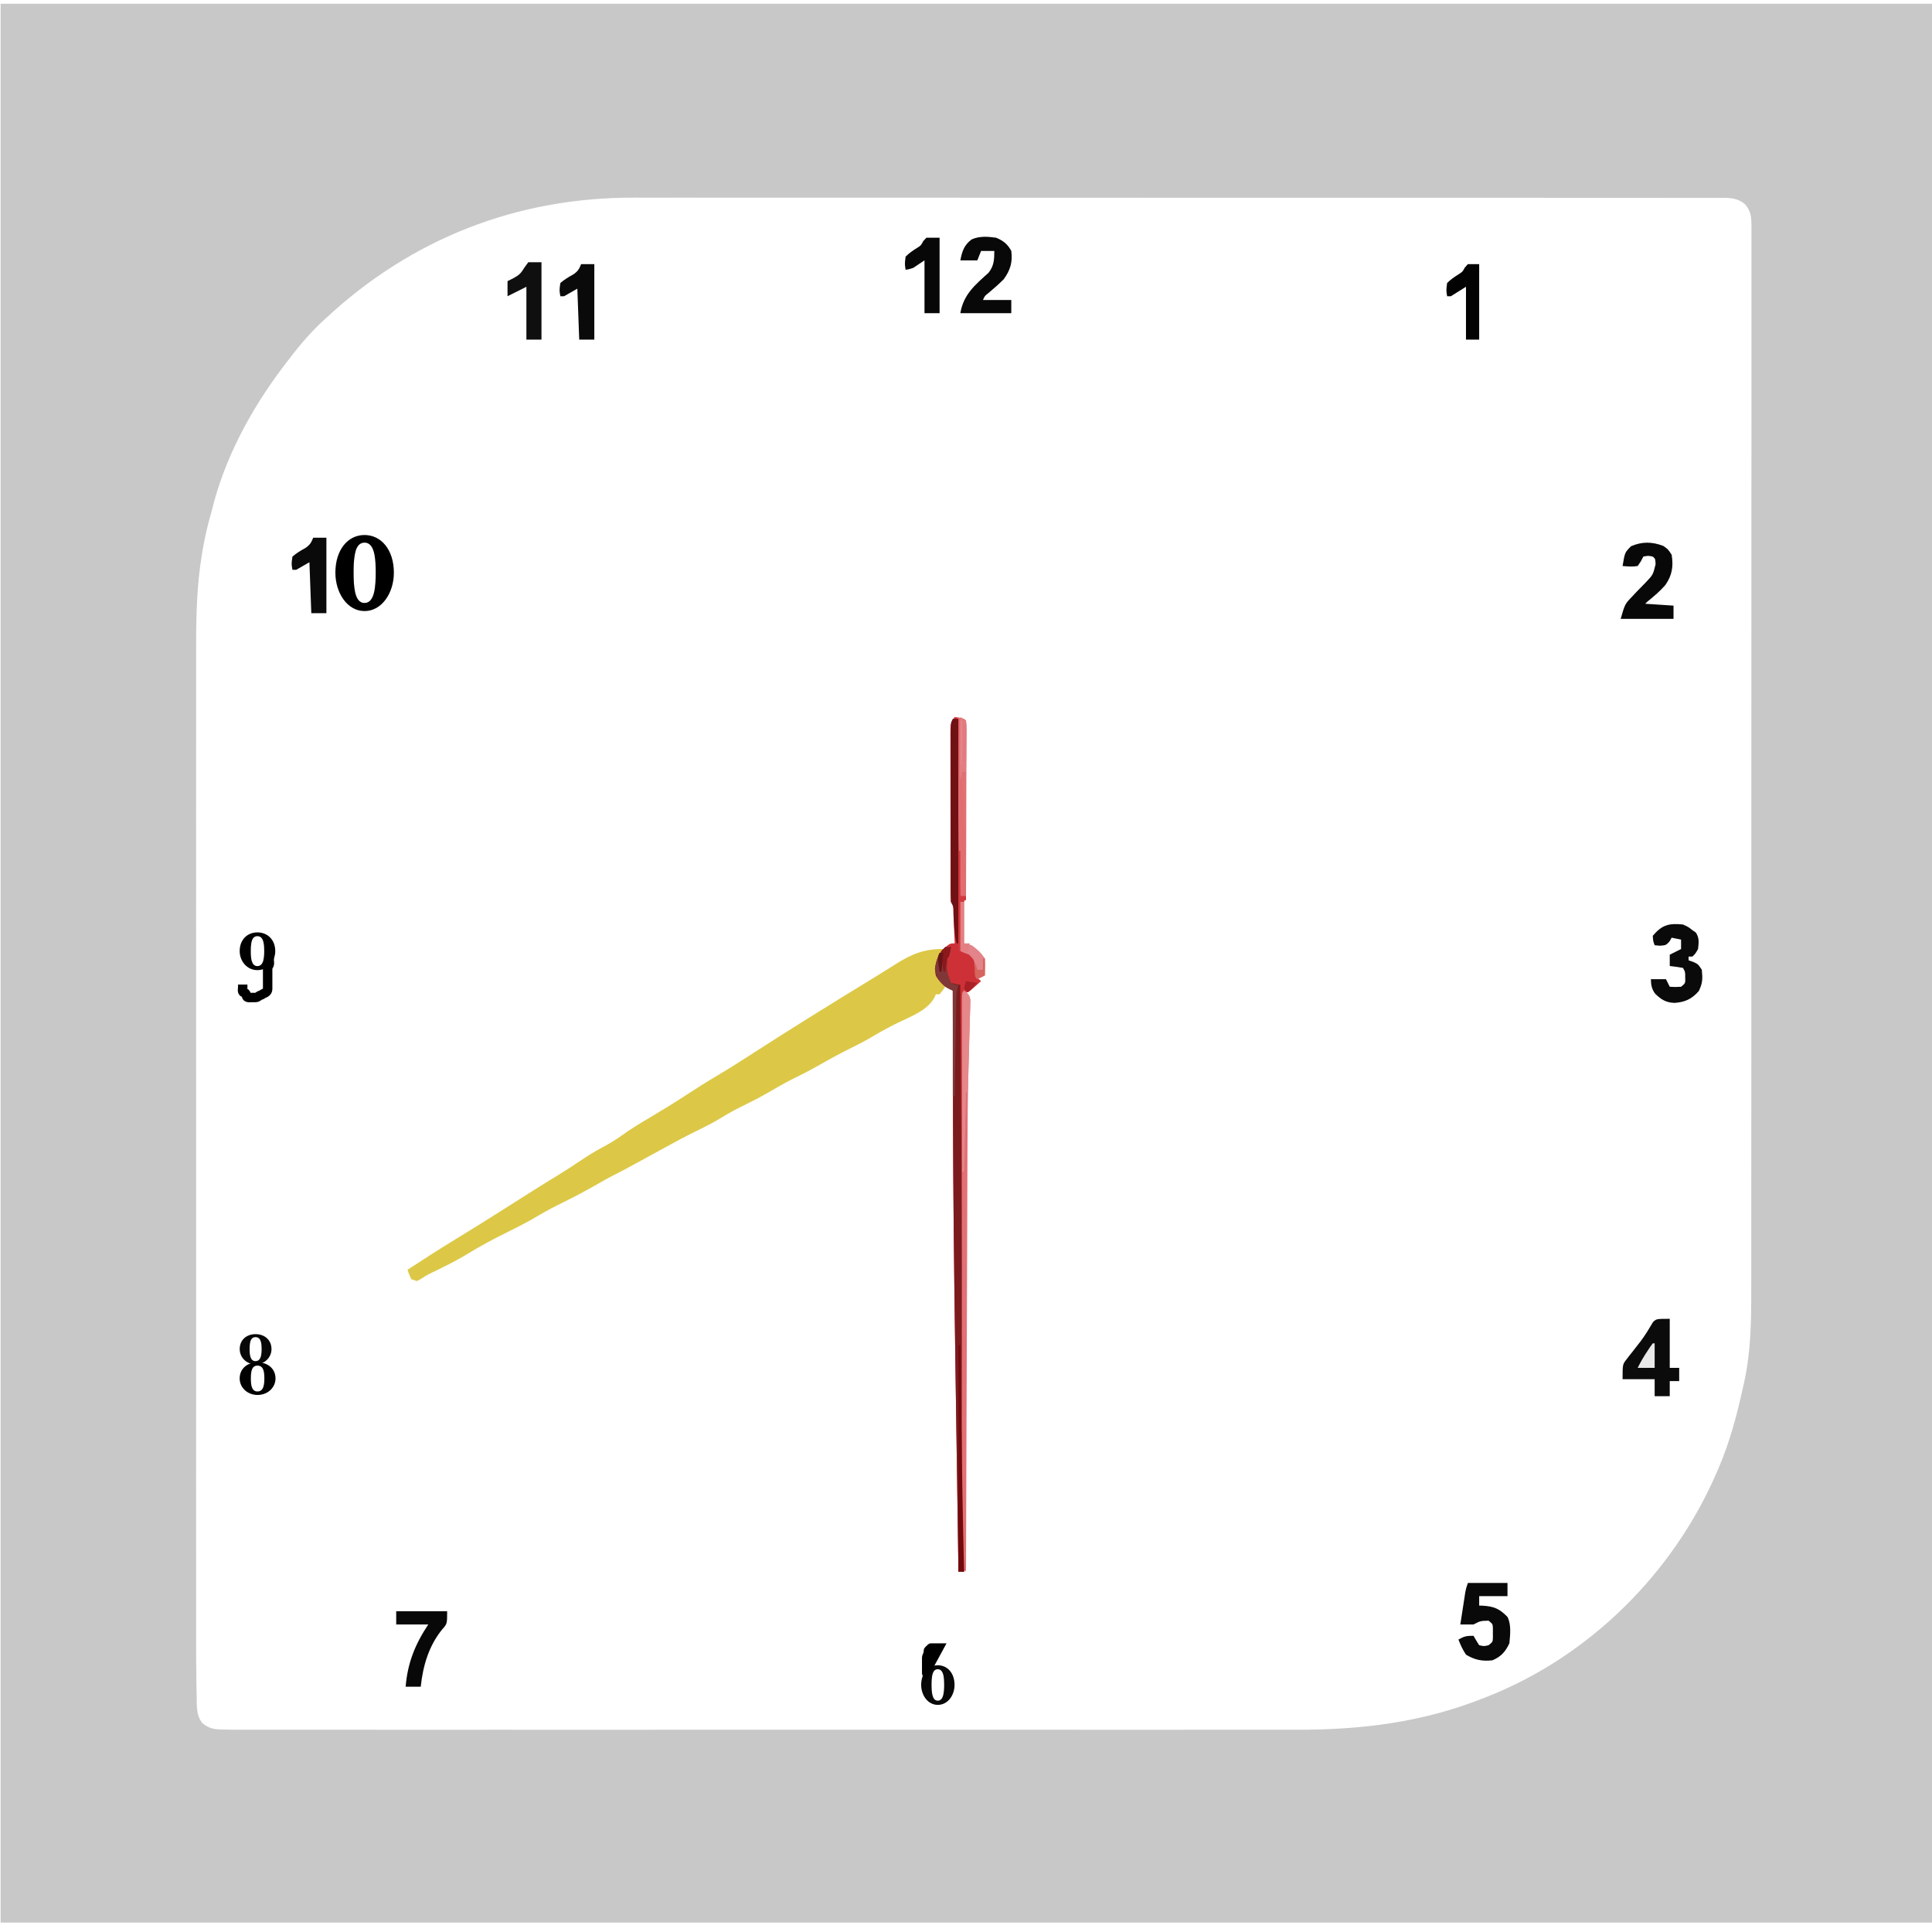 <?xml version="1.0"?>
<svg width="1024" height="1024" xmlns="http://www.w3.org/2000/svg" xmlns:svg="http://www.w3.org/2000/svg" version="1.1">
 <g class="layer" display="inline">
  <title>Layer 1</title>
  <path d="m0.33,2c340.34,0 680.68,0 1031.33,0c0,335.61 0,671.22 0,1017c-340.34,0 -680.68,0 -1031.33,0c0,-335.61 0,-671.22 0,-1017zm172.22,166.85c-1.3,1.19 -1.3,1.19 -2.62,2.41c-6.93,6.59 -12.78,13.83 -18.53,21.42c-0.43,0.58 -0.88,1.15 -1.32,1.74c-17.26,22.84 -31.28,48.9 -37.96,76.72c-0.5,1.83 -0.5,1.83 -1.03,3.68c-2.1,7.68 -3.6,15.31 -4.7,23.19c-0.12,0.85 -0.24,1.71 -0.36,2.59c-2.01,15.41 -2.1,30.76 -2.09,46.27c0,2.33 0,4.66 0,6.99c-0.01,5.7 0,11.4 0,17.11c0,6.83 0,13.68 0,20.52c-0.01,13.4 -0.01,26.8 -0.01,40.19c0.01,11.73 0.01,23.47 0.01,35.2c0,0.77 0,1.56 0,2.36c0,3.16 0,6.33 -0.01,9.48c0,29.67 0,59.33 0.01,89c0,26.32 0,52.64 0,78.96c-0.01,29.6 -0.01,59.2 0,88.8c0,3.17 0,6.33 0,9.48c0,0.77 0,1.56 0,2.35c0,11.72 0,23.44 -0.01,35.15c0,13.34 0,26.67 0.01,40c0,6.79 0,13.6 0,20.39c-0.01,6.24 0,12.47 0,18.7c0,2.24 0,4.49 0,6.73c-0.01,6.86 0.04,13.72 0.13,20.58c0.01,0.97 0.02,1.95 0.02,2.95c0.03,2.87 0.1,5.73 0.18,8.6c0,0.85 0.01,1.7 0.01,2.58c0.14,3.95 0.5,6.94 2.86,10.22c3.66,3.03 6.44,3.42 11.03,3.46c0.77,0.02 1.53,0.05 2.32,0.07c2.62,0.06 5.23,0.06 7.85,0.06c1,0 2,0 3.03,0c3.35,0 6.71,0 10.06,0c2.44,0 4.86,0 7.29,0c5.29,0.01 10.57,0.01 15.85,0c7.86,0 15.71,0 23.57,0c14.03,0.01 28.07,0.01 42.1,0.01c12.29,-0.01 24.58,-0.01 36.87,-0.01c0.82,0 1.62,0 2.47,0c3.3,0 6.62,0 9.93,0.01c31.05,0 62.1,0 93.15,-0.01c27.57,0 55.13,0 82.7,0c30.98,0.01 61.96,0.01 92.94,0c3.31,0 6.62,0 9.92,0c1.22,0 1.22,0 2.47,0c12.27,0 24.54,0 36.81,0.01c13.97,0 27.94,0 41.9,-0.01c7.81,0 15.62,0 23.43,0c5.84,0.01 11.68,0 17.52,0c2.36,0 4.71,0 7.07,0c34.69,0.03 67.14,-4.01 99.51,-17.01c0.68,-0.27 1.38,-0.55 2.08,-0.82c54.04,-21.53 98.05,-65.67 120.79,-118.36c0.52,-1.21 0.52,-1.21 1.07,-2.45c6,-14.03 9.81,-28.35 13.03,-43.23c0.18,-0.77 0.35,-1.55 0.54,-2.34c3.59,-16.28 3.78,-32.48 3.75,-49.05c0,-2.46 0.01,-4.93 0.01,-7.4c0.01,-5.33 0.01,-10.67 0.01,-16c-0.01,-7.93 0,-15.86 0.01,-23.79c0.01,-14.99 0.01,-29.97 0.01,-44.96c0,-11.57 0,-23.14 0.01,-34.71c0,-1.66 0,-3.33 0,-4.99c0,-2.51 0,-5.02 0,-7.53c0.01,-23.29 0.01,-46.58 0.01,-69.88c0,-0.87 0,-1.75 0,-2.65c0,-4.45 0,-8.89 0,-13.34c0,-0.88 0,-1.77 0,-2.67c0,-1.79 0,-3.58 0,-5.36c-0.01,-27.81 0,-55.62 0.02,-83.44c0.02,-31.25 0.03,-62.52 0.02,-93.78c0,-3.33 0,-6.66 0,-9.99c0,-0.82 0,-1.64 0,-2.48c0,-12.39 0.01,-24.78 0.02,-37.17c0.01,-14.07 0.01,-28.16 0,-42.23c-0.01,-7.89 -0.01,-15.76 0.01,-23.65c0.01,-5.87 0,-11.75 -0.01,-17.62c0,-2.38 0,-4.77 0.01,-7.15c0.01,-3.23 0,-6.46 -0.02,-9.68c0.02,-1.4 0.02,-1.4 0.03,-2.84c-0.04,-4.76 -0.12,-8.21 -3.42,-11.98c-4.52,-3.85 -9.38,-3.4 -15.05,-3.36c-1.53,-0.01 -1.53,-0.01 -3.09,-0.01c-3.44,-0.02 -6.89,-0.01 -10.33,0c-2.48,0 -4.97,-0.01 -7.45,-0.01c-5.42,-0.02 -10.83,-0.02 -16.25,-0.01c-8.06,0.01 -16.1,0 -24.16,-0.01c-14.38,-0.02 -28.77,-0.02 -43.17,-0.02c-12.6,0.01 -25.21,0.01 -37.82,0c-1.69,0 -3.38,0 -5.07,0c-2.55,0 -5.1,0 -7.64,-0.01c-23.71,-0.01 -47.42,-0.01 -71.12,0c-0.9,0 -1.79,0 -2.71,0c-7.26,0 -14.52,0 -21.78,0c-28.27,0.02 -56.54,0.01 -84.81,-0.02c-31.78,-0.02 -63.55,-0.04 -95.33,-0.03c-3.39,0 -6.79,0 -10.18,0c-0.84,0 -1.67,0 -2.54,0c-12.58,0.01 -25.16,0 -37.73,-0.01c-14.33,-0.02 -28.66,-0.02 -43,0c-8.01,0.01 -16.01,0.01 -24.01,-0.01c-6.01,-0.01 -12.02,0 -18.02,0.01c-2.41,0.01 -4.81,0 -7.22,-0.01c-62.6,-0.25 -118.52,21.81 -163.88,64.08l0,0.02z" fill="#C8C8C8" id="svg_2"/>
  <path d="m500,503c-0.74,1.52 -0.74,1.52 -1.5,3.06c-1.6,3.8 -2.03,6.79 -1.5,10.94c1.86,3.38 1.86,3.38 4,6c-1.38,2 -1.38,2 -3,4c-0.66,0 -1.32,0 -2,0c-0.27,0.6 -0.53,1.21 -0.8,1.83c-3.74,6.78 -12.39,9.89 -19.07,13.14c-4.19,2.04 -8.25,4.2 -12.26,6.59c-4.13,2.47 -8.3,4.69 -12.62,6.82c-5.94,2.91 -11.68,6.08 -17.42,9.35c-4.87,2.76 -9.82,5.29 -14.85,7.75c-3.95,2.02 -7.78,4.25 -11.62,6.48c-4.13,2.39 -8.33,4.57 -12.61,6.67c-3.99,1.95 -7.85,3.96 -11.63,6.31c-4.84,2.99 -9.86,5.5 -14.97,7.99c-5.82,2.85 -11.48,5.95 -17.15,9.07c-1.89,1.04 -3.78,2.07 -5.68,3.11c-0.93,0.5 -1.86,1.01 -2.81,1.54c-0.93,0.51 -1.86,1.01 -2.82,1.54c-0.95,0.52 -1.9,1.04 -2.88,1.57c-3.65,2 -7.29,3.98 -11.02,5.84c-3.46,1.74 -6.8,3.66 -10.17,5.59c-5.54,3.15 -11.14,6.13 -16.87,8.94c-4.69,2.3 -9.26,4.69 -13.75,7.37c-5.26,3.14 -10.65,5.88 -16.14,8.59c-7.36,3.63 -14.56,7.47 -21.55,11.79c-5.07,3.09 -10.35,5.71 -15.69,8.32c-0.98,0.48 -0.98,0.48 -1.98,0.97c-0.63,0.3 -1.26,0.61 -1.9,0.93c-1.96,0.98 -1.96,0.98 -4.53,2.7c-0.73,0.4 -1.46,0.79 -2.21,1.2c-0.99,-0.33 -1.98,-0.66 -3,-1c-1.19,-2.56 -1.19,-2.56 -2,-5c8.55,-5.6 17.14,-11.13 25.87,-16.44c8.64,-5.24 17.18,-10.62 25.71,-16.03c4.1,-2.59 8.2,-5.19 12.29,-7.78c0.8,-0.5 1.59,-1 2.41,-1.52c4.53,-2.86 9.08,-5.69 13.66,-8.48c4.13,-2.53 8.17,-5.15 12.18,-7.87c3.75,-2.53 7.51,-4.83 11.5,-6.94c3.46,-1.84 6.65,-3.77 9.82,-6.06c4.87,-3.52 9.96,-6.57 15.12,-9.63c6.5,-3.86 12.93,-7.79 19.25,-11.94c5.23,-3.42 10.5,-6.75 15.88,-9.93c5.33,-3.17 10.58,-6.44 15.78,-9.81c22.65,-14.66 45.61,-28.87 68.63,-42.94c3.53,-2.16 7.04,-4.34 10.52,-6.57c8.5,-5.38 15.3,-8.18 25.38,-8.06z" fill="#DCC846" id="svg_4"/>
  <path d="m506,380c4.88,0.88 4.88,0.88 6,2c0.1,2.95 0.13,5.88 0.11,8.83c0,0.93 0,1.86 0,2.81c0,3.08 0,6.16 -0.01,9.24c0,2.13 -0.01,4.26 -0.01,6.38c0,5.62 -0.01,11.23 -0.02,16.85c-0.01,5.72 -0.02,11.45 -0.02,17.17c-0.01,11.24 -0.03,22.48 -0.05,33.72c-1.49,0.5 -1.49,0.5 -3,1c0,8.58 0,17.16 0,26c1.98,0.66 3.96,1.32 6,2c2.91,2.91 2.42,5.71 2.66,9.69c0.13,2.5 0.13,2.5 2.34,4.31c-1.12,1.01 -2.25,2 -3.37,3c-0.63,0.56 -1.26,1.11 -1.9,1.69c-1.73,1.31 -1.73,1.31 -3.73,1.31c0,101.31 0,202.62 0,307c-0.99,0 -1.98,0 -3,0c-2.86,-191.97 -2.86,-191.97 -3,-308c-0.9,-0.41 -0.9,-0.41 -1.83,-0.83c-3.2,-1.72 -5.38,-4.06 -7.17,-7.17c-0.74,-5.21 0.17,-8.6 3,-13c4.32,-4 4.32,-4 7,-4c-0.14,-3.48 -0.29,-6.96 -0.44,-10.44c-0.04,-0.99 -0.08,-1.98 -0.12,-3.01c-0.06,-1.41 -0.06,-1.41 -0.12,-2.86c-0.06,-1.31 -0.06,-1.31 -0.11,-2.65c0.01,-2.03 0.01,-2.03 -1.21,-3.04c-0.11,-2.94 -0.15,-5.85 -0.15,-8.79c0,-0.92 0,-1.84 -0.01,-2.79c0,-3.06 -0.01,-6.13 -0.01,-9.19c0,-2.12 0,-4.25 -0.01,-6.37c0,-4.45 -0.01,-8.91 -0.01,-13.36c0,-5.71 -0.01,-11.43 -0.03,-17.15c-0.01,-4.38 -0.01,-8.76 -0.01,-13.15c0,-2.1 0,-4.21 -0.01,-6.32c-0.01,-2.94 -0.01,-5.89 0,-8.83c-0.01,-0.88 -0.01,-1.76 -0.02,-2.66c0.03,-6.05 0.03,-6.05 2.26,-9.39z" fill="#CD3137" id="svg_5"/>
  <path d="m501,502c0.99,0 1.98,0 3,0c-0.87,4.88 -0.87,4.88 -2,6c-0.42,6.8 -0.42,6.8 2,13c1.65,0.33 3.3,0.66 5,1c0.66,102.63 1.32,205.26 2,311c-0.99,0 -1.98,0 -3,0c-2.86,-191.97 -2.86,-191.97 -3,-308c-0.6,-0.27 -1.21,-0.55 -1.83,-0.83c-3.2,-1.72 -5.38,-4.06 -7.17,-7.17c-0.75,-5.23 0.29,-8.52 3,-13c0.66,-0.66 1.32,-1.32 2,-2z" fill="#7C1B1E" id="svg_6"/>
  <path d="m885,699c0,8.58 0,17.16 0,26c1.65,0 3.3,0 5,0c0,2.31 0,4.62 0,7c-1.65,0 -3.3,0 -5,0c0,2.64 0,5.28 0,8c-2.64,0 -5.28,0 -8,0c0,-2.97 0,-5.94 0,-9c-5.61,0 -11.22,0 -17,0c0,-7.87 0,-7.87 2.16,-10.61c0.46,-0.61 0.92,-1.21 1.4,-1.83c0.49,-0.62 0.99,-1.24 1.5,-1.87c1.02,-1.31 2.04,-2.62 3.05,-3.93c0.5,-0.64 1,-1.27 1.51,-1.93c2.43,-3.22 4.5,-6.7 6.55,-10.17c1.83,-1.66 1.83,-1.66 8.83,-1.66z" fill="#0B0B0B" id="svg_15"/>
  <path d="m511,525c1.87,1.57 2.9,2.44 3.32,4.89c-0.02,0.72 -0.04,1.43 -0.07,2.17c-0.02,0.83 -0.03,1.66 -0.05,2.51c-0.04,0.91 -0.08,1.82 -0.11,2.75c-0.03,0.96 -0.06,1.92 -0.08,2.91c-0.06,2.11 -0.12,4.22 -0.19,6.32c-0.19,5.82 -0.33,11.63 -0.47,17.45c-0.03,1.23 -0.06,2.46 -0.1,3.72c-0.33,13.46 -0.41,26.92 -0.46,40.39c-0.01,2.53 -0.02,5.07 -0.03,7.61c-0.02,5.91 -0.04,11.81 -0.06,17.72c-0.02,6.94 -0.04,13.88 -0.07,20.83c-0.05,12.36 -0.09,24.73 -0.13,37.1c-0.04,11.97 -0.08,23.94 -0.13,35.91c0,0.75 0,1.49 -0.01,2.26c-0.01,3.74 -0.02,7.48 -0.04,11.22c-0.11,30.75 -0.22,61.49 -0.32,92.24c-2,-2 -2,-2 -2.25,-4.2c0,-0.93 0,-1.85 0,-2.81c0,-1.06 -0.01,-2.13 -0.01,-3.23c0,-1.18 0.01,-2.36 0.01,-3.57c0,-1.25 0,-2.5 0,-3.78c-0.01,-3.47 0,-6.94 0,-10.41c0.01,-3.74 0,-7.48 0,-11.22c0,-7.33 0,-14.66 0.01,-21.99c0.01,-8.52 0.01,-17.05 0.01,-25.57c0,-15.21 0.01,-30.42 0.02,-45.63c0.02,-14.77 0.03,-29.54 0.02,-44.31c0,-0.91 0,-1.82 0,-2.76c0,-1.36 0,-1.36 0,-2.75c0,-16.8 0.01,-33.59 0.02,-50.39c0,-5.95 0,-11.9 0,-17.85c0,-7.25 0.01,-14.49 0.02,-21.74c0,-3.7 0.01,-7.4 0,-11.1c0,-4 0.01,-8 0.02,-12c-0.01,-1.19 -0.01,-2.37 -0.01,-3.59c0,-1.06 0.01,-2.12 0.01,-3.22c0,-0.92 0,-1.85 0,-2.8c0.13,-2.08 0.13,-2.08 1.13,-3.08z" fill="#E27075" id="svg_16"/>
  <path d="m778,839c6.93,0 13.86,0 21,0c0,2.31 0,4.62 0,7c-4.95,0 -9.9,0 -15,0c0,1.65 0,3.3 0,5c0.58,0.01 1.16,0.03 1.76,0.04c6.1,0.38 8.96,1.58 13.24,5.96c2.09,4.18 1.43,9.44 1,14c-2.11,4.46 -4.42,7.08 -9,9c-5.41,0.6 -9.33,-0.18 -14,-3c-1.7,-2.54 -2.91,-5.15 -4,-8c3.09,-1.76 4.23,-2 8,-2c0.47,0.82 0.95,1.65 1.44,2.5c0.51,0.82 1.03,1.65 1.56,2.5c2.54,0.58 2.54,0.58 5,0c2.19,-1.78 2.19,-1.78 2.27,-4.09c-0.01,-0.8 -0.01,-1.59 -0.02,-2.41c0.01,-0.79 0.01,-1.59 0.02,-2.41c-0.08,-2.31 -0.08,-2.31 -2.27,-4.09c-4.34,0.1 -4.34,0.1 -8,2c-2.33,0.04 -4.67,0.04 -7,0c0.47,-3.1 0.96,-6.21 1.44,-9.31c0.13,-0.88 0.27,-1.76 0.41,-2.67c0.13,-0.85 0.26,-1.7 0.4,-2.57c0.12,-0.78 0.24,-1.56 0.36,-2.37c0.39,-2.08 0.39,-2.08 1.39,-5.08z" fill="#090909" id="svg_17"/>
  <path d="m528,126c3.71,1.54 6.11,3.43 8,7c0.8,5.91 -0.55,10.27 -4,15c-2.52,2.5 -5.13,4.83 -7.86,7.12c-2.21,1.7 -2.21,1.7 -3.14,3.88c4.95,0 9.9,0 15,0c0,2.31 0,4.62 0,7c-8.91,0 -17.82,0 -27,0c1.65,-9.88 7.64,-14.86 14.93,-21.41c2.91,-3.64 3.07,-7.03 3.07,-11.59c-2.31,0 -4.62,0 -7,0c-0.66,1.65 -1.32,3.3 -2,5c-2.97,0 -5.94,0 -9,0c0.93,-4.76 1.93,-8.07 6.02,-11.12c4.16,-1.85 8.56,-1.5 12.98,-0.88z" fill="#080808" id="svg_18"/>
  <path d="m881.5,289.31c2.5,1.69 2.5,1.69 4.5,4.69c1.04,6.15 0.24,11.02 -3.36,16.11c-2.9,3.34 -6.21,6.12 -9.64,8.89c-0.33,0.33 -0.66,0.66 -1,1c4.95,0.33 9.9,0.66 15,1c0,2.31 0,4.62 0,7c-9.24,0 -18.48,0 -28,0c2.25,-7.86 2.25,-7.86 6.19,-11.94c0.79,-0.85 1.59,-1.7 2.41,-2.58c1.51,-1.56 3.02,-3.11 4.55,-4.65c3.99,-4.19 3.99,-4.19 5.35,-9.77c-0.17,-2.93 -0.17,-2.93 -1.5,-4.06c-2.41,-0.5 -2.41,-0.5 -5,0c-0.43,0.82 -0.87,1.65 -1.31,2.5c-0.84,1.24 -0.84,1.24 -1.69,2.5c-2.79,0.47 -5.15,0.23 -8,0c1.2,-7.2 1.2,-7.2 4.5,-10.5c5.85,-2.51 11.07,-2.42 17,-0.19z" fill="#080808" id="svg_19"/>
  <path d="m892,490c2.88,1.31 2.88,1.31 5,3c0.9,0.62 0.9,0.62 1.81,1.25c1.97,2.89 1.55,5.37 1.19,8.75c-1.37,2.44 -1.37,2.44 -3,4c-0.66,0 -1.32,0 -2,0c0,0.66 0,1.32 0,2c0.78,0.27 1.57,0.54 2.38,0.81c2.62,1.19 2.62,1.19 4.62,4.19c0.46,4.71 0.47,7.04 -1.62,11.31c-3.74,4.23 -7.25,5.83 -12.82,6.25c-4.52,-0.16 -7.04,-1.71 -10.25,-4.83c-1.87,-2.47 -2.24,-4.67 -2.31,-7.73c2.64,0 5.28,0 8,0c0.66,1.32 1.32,2.64 2,4c2.92,0.17 2.92,0.17 6,0c2.32,-1.88 2.32,-1.88 2.19,-5c0.01,-2.92 0.01,-2.92 -1.19,-5c-2.32,-0.41 -4.66,-0.74 -7,-1c0,-1.98 0,-3.96 0,-6c1.98,-0.99 3.96,-1.98 6,-3c0,-1.65 0,-3.3 0,-5c-1.65,-0.33 -3.3,-0.66 -5,-1c-0.37,0.66 -0.74,1.32 -1.13,2c-1.87,2 -1.87,2 -5.06,2.25c-0.93,-0.08 -1.85,-0.16 -2.81,-0.25c-0.81,-2.19 -0.81,-2.19 -1,-5c4.94,-5.87 8.61,-6.73 16,-6z" fill="#0A0A0A" id="svg_21"/>
  <path d="m210,854c8.91,0 17.82,0 27,0c0,6.68 0,6.68 -2.69,9.69c-7.08,8.74 -10.15,19.29 -11.31,30.31c-2.64,0 -5.28,0 -8,0c1.01,-12.55 5.01,-22.52 12,-33c-5.61,0 -11.22,0 -17,0c0,-2.31 0,-4.62 0,-7z" fill="#080808" id="svg_26"/>
  <path d="m505,381c0.99,0 1.98,0 3,0c0,39.27 0,78.54 0,119c-0.33,0 -0.66,0 -1,0c-1.21,-5.11 -1.36,-10.25 -1.61,-15.47c0.13,-3.56 0.13,-3.56 -1.39,-6.53c-0.1,-2.94 -0.14,-5.86 -0.13,-8.8c0,-0.93 0,-1.85 0,-2.8c-0.01,-3.07 -0.01,-6.14 0,-9.21c0,-2.12 0,-4.25 -0.01,-6.37c0,-4.46 0,-8.92 0.01,-13.37c0.01,-5.73 0,-11.45 0,-17.18c-0.01,-4.39 -0.01,-8.77 0,-13.16c0,-2.11 0,-4.22 -0.01,-6.34c0,-2.94 0.01,-5.89 0.01,-8.84c0,-0.88 0,-1.76 -0.01,-2.66c0.03,-6.04 0.03,-6.04 1.14,-8.27z" fill="#701114" id="svg_27"/>
  <path d="m280,139c2.31,0 4.62,0 7,0c0,13.53 0,27.06 0,41c-2.64,0 -5.28,0 -8,0c0,-9.24 0,-18.48 0,-28c-4.95,2.47 -4.95,2.47 -10,5c0,-2.64 0,-5.28 0,-8c1.07,-0.54 2.14,-1.07 3.25,-1.62c3.06,-1.71 3.81,-2.48 5.75,-5.63c0.66,-0.91 1.32,-1.81 2,-2.75z" fill="#0F0F0F" id="svg_28"/>
  <path d="m166,285c2.31,0 4.62,0 7,0c0,13.2 0,26.4 0,40c-2.64,0 -5.28,0 -8,0c-0.33,-8.91 -0.66,-17.82 -1,-27c-2.31,1.32 -4.62,2.64 -7,4c-0.66,0 -1.32,0 -2,0c-0.56,-3.12 -0.56,-3.12 0,-7c2.15,-1.85 4.35,-3.18 6.84,-4.54c2.38,-1.61 3.13,-2.82 4.16,-5.46z" fill="#0A0A0A" id="svg_29"/>
  <path d="m491,126c2.31,0 4.62,0 7,0c0,13.2 0,26.4 0,40c-2.64,0 -5.28,0 -8,0c0,-9.24 0,-18.48 0,-28c-1.98,1.32 -3.96,2.64 -6,4c-2.38,0.75 -2.38,0.75 -4,1c-0.5,-3.12 -0.5,-3.12 0,-7c1.85,-1.83 3.76,-3.16 5.96,-4.54c2.17,-1.35 2.17,-1.35 3.36,-3.64c0.56,-0.6 1.11,-1.2 1.68,-1.82z" fill="#070707" id="svg_30"/>
  <path d="m308,140c2.31,0 4.62,0 7,0c0,13.2 0,26.4 0,40c-2.64,0 -5.28,0 -8,0c-0.33,-8.91 -0.66,-17.82 -1,-27c-2.31,1.32 -4.62,2.64 -7,4c-0.66,0 -1.32,0 -2,0c-0.56,-3.12 -0.56,-3.12 0,-7c2.15,-1.85 4.35,-3.18 6.84,-4.54c2.38,-1.61 3.13,-2.82 4.16,-5.46z" fill="#0A0A0A" id="svg_31"/>
  <path d="m778,140c1.98,0 3.96,0 6,0c0,13.2 0,26.4 0,40c-2.31,0 -4.62,0 -7,0c0,-9.24 0,-18.48 0,-28c-2.64,1.65 -5.28,3.3 -8,5c-0.66,0 -1.32,0 -2,0c-0.5,-3.12 -0.5,-3.12 0,-7c1.85,-1.83 3.76,-3.16 5.96,-4.54c2.17,-1.36 2.17,-1.36 3.43,-3.64c0.53,-0.6 1.06,-1.2 1.61,-1.82z" fill="#020202" id="svg_33"/>
  <path d="m506,380c4.88,0.88 4.88,0.88 6,2c0.1,2.89 0.13,5.76 0.11,8.65c0,0.91 0,1.82 0,2.75c0,3.01 0,6.03 -0.01,9.04c0,2.09 -0.01,4.17 -0.01,6.25c0,5.5 -0.01,10.99 -0.02,16.49c-0.01,5.6 -0.02,11.21 -0.02,16.81c-0.01,11 -0.03,22.01 -0.05,33.01c-0.99,0 -1.98,0 -3,0c-1.06,-19.37 -1.12,-38.7 -1.07,-58.1c0.01,-4.06 0.02,-8.13 0.02,-12.19c0.01,-7.9 0.03,-15.81 0.05,-23.71c-0.66,-0.33 -1.32,-0.66 -2,-1z" fill="#E16D71" id="svg_34"/>
  <path d="m501,502c0.99,0 1.98,0 3,0c-0.87,4.88 -0.87,4.88 -2,6c-0.38,6.78 -0.38,6.78 2,13c2.04,0.89 2.04,0.89 4,1c-0.16,0.55 -0.32,1.09 -0.49,1.66c-0.58,2.66 -0.67,5.11 -0.72,7.84c-0.02,1.1 -0.04,2.2 -0.06,3.34c-0.01,1.18 -0.03,2.36 -0.05,3.58c-0.02,1.22 -0.04,2.43 -0.06,3.68c-0.06,3.89 -0.12,7.77 -0.18,11.65c-0.05,2.63 -0.09,5.26 -0.13,7.89c-0.11,6.46 -0.21,12.91 -0.31,19.36c-0.33,0 -0.66,0 -1,0c0,-18.48 0,-36.96 0,-56c-1.32,-0.66 -2.64,-1.32 -4,-2c-3.4,-3.32 -4.82,-4.77 -5.5,-9.5c0.68,-4.73 2.11,-8.11 5.5,-11.5z" fill="#803738" id="svg_49"/>
  <path d="m508,713c0.33,0 0.66,0 1,0c0.01,0.84 0.02,1.68 0.03,2.54c0.13,10.72 0.27,21.43 0.41,32.15c0.01,0.85 0.02,1.7 0.03,2.58c0.36,27.58 0.82,55.16 1.53,82.73c-0.99,0 -1.98,0 -3,0c0,-39.6 0,-79.2 0,-120z" fill="#72090C" id="svg_51"/>
  <path d="m511,525c2.13,1.7 2.94,2.55 3.32,5.3c-0.03,1.35 -0.03,1.35 -0.07,2.72c-0.02,1.02 -0.04,2.04 -0.06,3.1c-0.04,1.1 -0.08,2.2 -0.12,3.33c-0.04,1.69 -0.04,1.69 -0.08,3.42c-0.08,3.6 -0.19,7.21 -0.3,10.82c-0.07,2.44 -0.13,4.88 -0.19,7.33c-0.15,5.99 -0.32,11.99 -0.5,17.98c-0.33,0 -0.66,0 -1,0c-0.33,13.86 -0.66,27.72 -1,42c-0.33,0 -0.66,0 -1,0c-0.02,-12.37 -0.04,-24.74 -0.05,-37.11c-0.01,-5.74 -0.01,-11.48 -0.03,-17.23c-0.01,-5.53 -0.01,-11.07 -0.01,-16.61c-0.01,-2.12 -0.01,-4.23 -0.02,-6.35c0,-2.96 0,-5.91 0,-8.87c-0.01,-0.88 -0.01,-1.77 -0.01,-2.68c0.01,-6.04 0.01,-6.04 1.12,-7.15z" fill="#E6878A" id="svg_53"/>
  <path d="m509,478c0.66,0 1.32,0 2,0c0,7.26 0,14.52 0,22c1.32,0.33 2.64,0.66 4,1c3.04,2.17 4.92,3.88 7,7c0.2,2.26 0.2,2.26 0.13,4.69c-0.02,0.81 -0.04,1.61 -0.06,2.45c-0.03,0.92 -0.03,0.92 -0.07,1.86c-1.32,0.66 -2.64,1.32 -4,2c-1.63,-1.63 -1.16,-3.63 -1.25,-5.87c-0.27,-4.22 -0.27,-4.22 -3.19,-7.19c-0.84,-0.31 -1.69,-0.62 -2.56,-0.94c-0.66,-0.33 -1.32,-0.66 -2,-1c0,-8.58 0,-17.16 0,-26z" fill="#E2848A" id="svg_55"/>
  <path d="m509,380c1.49,0.99 1.49,0.99 3,2c0.34,2.71 0.34,2.71 0.29,6.1c-0.01,1.21 -0.02,2.43 -0.03,3.67c-0.02,1.27 -0.05,2.55 -0.07,3.86c-0.02,1.27 -0.03,2.55 -0.04,3.87c-0.04,3.17 -0.09,6.33 -0.15,9.5c-0.66,0 -1.32,0 -2,0c-0.33,1.32 -0.66,2.64 -1,4c0,-10.89 0,-21.78 0,-33z" fill="#E17B7F" id="svg_64"/>
  <path d="m876,712c0.33,0 0.66,0 1,0c0,4.29 0,8.58 0,13c-2.97,0 -5.94,0 -9,0c1.56,-3.12 3.14,-5.87 5.06,-8.75c0.53,-0.8 1.06,-1.6 1.6,-2.42c0.44,-0.61 0.88,-1.21 1.34,-1.83z" fill="#E9E9E9" id="svg_71"/>
  <path d="m509,478c0.66,0 1.32,0 2,0c0,7.26 0,14.52 0,22c0.99,0 1.98,0 3,0c-0.33,1.65 -0.66,3.3 -1,5c-1.32,-0.33 -2.64,-0.66 -4,-1c0,-8.58 0,-17.16 0,-26z" fill="#E37F82" id="svg_72"/>
  <path d="m508,451c0.33,0 0.66,0 1,0c0,7.92 0,15.84 0,24c0.99,0 1.98,0 3,0c-0.33,0.99 -0.66,1.98 -1,3c-0.66,0 -1.32,0 -2,0c0,8.58 0,17.16 0,26c-0.33,0 -0.66,0 -1,0c0,-17.49 0,-34.98 0,-53z" fill="#D1393E" id="svg_73"/>
  <path d="m509,382c0.33,0 0.66,0 1,0c0,7.26 0,14.52 0,22c0.66,0 1.32,0 2,0c0,1.65 0,3.3 0,5c-0.66,0 -1.32,0 -2,0c-0.33,1.32 -0.66,2.64 -1,4c0,-10.23 0,-20.46 0,-31z" fill="#E48689" id="svg_79"/>
  <path d="m510,409c0.66,0 1.32,0 2,0c0,9.57 0,19.14 0,29c-0.33,0 -0.66,0 -1,0c-0.03,-0.69 -0.05,-1.37 -0.08,-2.08c-0.11,-3.1 -0.23,-6.2 -0.36,-9.29c-0.04,-1.09 -0.08,-2.17 -0.12,-3.28c-0.04,-1.03 -0.08,-2.06 -0.12,-3.12c-0.04,-0.96 -0.08,-1.91 -0.11,-2.89c-0.07,-2.36 -0.07,-2.36 -1.21,-4.34c0.44,-2.12 0.44,-2.12 1,-4z" fill="#DF7175" id="svg_82"/>
  <path d="m521,508c0.33,0 0.66,0 1,0c0,2.97 0,5.94 0,9c-1.98,0.99 -1.98,0.99 -4,2c-1,-1 -1,-1 -1.1,-2.85c0.03,-2.05 0.07,-4.1 0.1,-6.15c0.33,1.32 0.66,2.64 1,4c0.99,0 1.98,0 3,0c0,-1.98 0,-3.96 0,-6z" fill="#D5655E" id="svg_87"/>
  <path d="m501,502c0.99,0 1.98,0 3,0c-0.87,4.88 -0.87,4.88 -2,6c-0.37,2.33 -0.7,4.66 -1,7c-0.33,0 -0.66,0 -1,0c-0.22,-1.79 -0.43,-3.58 -0.63,-5.37c-0.11,-1 -0.23,-2 -0.35,-3.03c0,-0.86 -0.01,-1.72 -0.02,-2.6c0.66,-0.66 1.32,-1.32 2,-2z" fill="#8B181C" id="svg_88"/>
  <path d="m512,520c2.97,0.49 2.97,0.49 6,1c-1.65,1.65 -3.3,3.3 -5,5c-0.66,-0.66 -1.32,-1.32 -2,-2c0.37,-2.12 0.37,-2.12 1,-4z" fill="#AA1F26" id="svg_93"/>
  <path d="m498,505c0.66,0 1.32,0 2,0c-0.33,3.3 -0.66,6.6 -1,10c-0.33,0 -0.66,0 -1,0c-1.13,-7.75 -1.13,-7.75 0,-10z" fill="#661516" id="svg_97"/>
  <path d="m510,404c0.66,0 1.32,0 2,0c0,1.65 0,3.3 0,5c-0.66,0 -1.32,0 -2,0c-0.33,1.32 -0.66,2.64 -1,4c-0.13,-6.75 -0.13,-6.75 1,-9z" fill="#E27E82" id="svg_98"/>
  <path d="m193.2,283.57c-8.98,0 -15.44,7.99 -15.44,19.97c0,10.66 6.28,20.34 15.44,20.34c9.25,0 15.56,-9.68 15.56,-20.34c0,-12.08 -6.66,-19.97 -15.56,-19.97zm0,36.02l0,0c-2.75,0 -4.19,-2.37 -4.94,-5.58c-0.34,-1.52 -0.55,-3.21 -0.68,-4.91c-0.14,-2.02 -0.15,-4.08 -0.15,-5.92c0,-1.46 0.02,-2.91 0.09,-4.3c0.15,-2.54 0.46,-5.04 1.07,-7.11c0.83,-2.53 2.24,-4.15 4.62,-4.15c3,0 4.51,2.62 5.26,6.35c0.51,2.78 0.67,6.06 0.67,9.22c0,3.38 -0.12,7.58 -0.92,10.94c-0.79,3.14 -2.27,5.45 -5.02,5.45z" fill="#000000" id="svg_20"/>
  <path d="m136.43,494.19c-5.46,0 -9.39,3.96 -9.39,9.91c0,5.29 3.82,10.09 9.39,10.09c5.63,0 9.46,-4.8 9.46,-10.09c0,-5.99 -4.05,-9.91 -9.47,-9.91zm0,17.87l0,0c-1.67,0 -2.55,-1.18 -3.01,-2.77c-0.21,-0.76 -0.33,-1.59 -0.41,-2.44c-0.08,-1 -0.09,-2.02 -0.09,-2.94c0,-0.72 0.01,-1.44 0.05,-2.13c0.09,-1.26 0.28,-2.5 0.65,-3.53c0.51,-1.25 1.36,-2.06 2.81,-2.06c1.82,0 2.75,1.3 3.2,3.15c0.31,1.38 0.41,3.01 0.41,4.58c0,1.68 -0.08,3.76 -0.56,5.43c-0.48,1.56 -1.38,2.7 -3.05,2.7z" fill="#000000" id="svg_22"/>
  <path d="m143.67,505.67c0,1 0,1.8 0,2.7c0,0.94 0,1.78 0,2.65c0,1.02 0.1,1.88 -0.17,2.82c-0.19,0.68 -0.73,1.66 -0.81,2.33c-0.12,0.98 -0.02,1.79 -0.02,2.79c0,0.91 0,1.77 0,2.71c0,0.8 0,1.64 0,2.65c0,0.69 0,1.72 0,2.67c0,0.68 0,1.79 0,2.68c0,0.76 0,1.65 0,2.67l0,0.78l0.06,0.85" fill="none" id="svg_24"/>
  <path d="m142.69,504.67c0,0.66 0,1.42 0,2.16c0,0.75 0,1.55 0,2.22c0,0.77 0.25,1.55 -0.01,2.22c-0.25,0.66 -0.8,1.18 -0.82,1.93c-0.01,0.74 0,1.48 0,2.24c0,0.73 0,1.41 0,2.15c0,0.75 0,1.48 0,2.28c0,0.7 0,1.43 0,2.19c0,0.73 0.01,1.41 0,2.19c-0.01,0.71 -0.37,1.32 -0.9,1.72c-0.62,0.47 -1.26,0.53 -1.82,0.99c-0.55,0.46 -1.28,0.48 -1.89,0.93c-0.52,0.38 -1.01,0.8 -1.77,0.8c-0.74,0 -1.46,0 -2.18,0c-0.78,0 -1.59,0.15 -2.18,-0.14c-0.62,-0.3 -0.48,-1.26 -0.86,-1.93c-0.33,-0.58 -1.37,-0.36 -1.62,-1.08c-0.25,-0.71 0,-1.46 0,-2.18l0,-0.82l0,-0.71" fill="none" id="svg_35" stroke="#000000" stroke-width="5"/>
  <path d="m135.44,707.12c-4.88,0 -8.39,3.17 -8.39,7.93c0,4.23 3.41,8.07 8.39,8.07c5.03,0 8.46,-3.84 8.46,-8.07c0,-4.79 -3.62,-7.93 -8.46,-7.93zm0,14.3l0,0c-1.49,0 -2.28,-0.94 -2.69,-2.22c-0.19,-0.61 -0.3,-1.28 -0.37,-1.95c-0.07,-0.8 -0.08,-1.62 -0.08,-2.35c0,-0.58 0.01,-1.15 0.05,-1.71c0.08,-1.01 0.25,-2 0.58,-2.82c0.45,-1 1.22,-1.65 2.51,-1.65c1.63,0 2.45,1.04 2.86,2.52c0.28,1.11 0.37,2.41 0.37,3.66c0,1.34 -0.07,3.01 -0.5,4.34c-0.43,1.25 -1.23,2.16 -2.73,2.16z" fill="#080808" id="svg_36"/>
  <path d="m136.49,722.07c-5.51,0 -9.46,3.42 -9.46,8.56c0,4.57 3.85,8.72 9.46,8.72c5.67,0 9.54,-4.15 9.54,-8.72c0,-5.18 -4.08,-8.56 -9.54,-8.56zm0,15.44l0,0c-1.68,0 -2.57,-1.02 -3.03,-2.39c-0.21,-0.65 -0.34,-1.38 -0.41,-2.11c-0.08,-0.87 -0.09,-1.75 -0.09,-2.54c0,-0.63 0.01,-1.25 0.05,-1.84c0.09,-1.09 0.28,-2.16 0.65,-3.05c0.51,-1.08 1.38,-1.78 2.83,-1.78c1.84,0 2.77,1.12 3.22,2.72c0.32,1.19 0.41,2.6 0.41,3.95c0,1.45 -0.08,3.25 -0.56,4.69c-0.49,1.35 -1.39,2.34 -3.07,2.34z" fill="#000000" id="svg_39"/>
  <path d="m497.05,882.62c-5.12,0 -8.81,4.16 -8.81,10.4c0,5.55 3.58,10.6 8.81,10.6c5.28,0 8.88,-5.04 8.88,-10.6c0,-6.29 -3.8,-10.4 -8.88,-10.4zm0,18.77l0,0c-1.57,0 -2.39,-1.23 -2.82,-2.91c-0.19,-0.79 -0.31,-1.67 -0.39,-2.56c-0.08,-1.05 -0.09,-2.12 -0.09,-3.09c0,-0.76 0.01,-1.52 0.05,-2.24c0.08,-1.32 0.26,-2.63 0.61,-3.7c0.47,-1.32 1.28,-2.16 2.63,-2.16c1.71,0 2.57,1.36 3,3.31c0.29,1.45 0.38,3.16 0.38,4.81c0,1.76 -0.07,3.95 -0.52,5.7c-0.45,1.64 -1.29,2.84 -2.86,2.84z" fill="#080808" id="svg_40"/>
  <path d="m501.67,875c-1,0 -1.92,0 -2.71,0c-0.96,0 -1.86,0 -2.59,0c-1.04,0 -1.89,0 -2.82,0c-0.89,0 -1.8,0 -2.59,0c-0.94,0 -1.88,-0.31 -2.68,0.01c-0.76,0.31 -0.61,1.43 -0.61,2.28c0,0.92 0,1.84 0,2.73c0,0.63 0,1.71 0,2.67c0,0.81 0,1.72 0,2.63c0,0.85 0,1.79 0,2.7c0,0.85 0,1.58 0,2.57c0,0.92 0,1.88 0,2.71l0,1.02l0,0.82l0.09,0.86" fill="none" id="svg_43"/>
  <path d="m491.67,888c0,-0.8 0,-1.71 0,-2.61c0,-0.89 0,-1.79 0,-2.68c0,-0.93 0,-1.8 0,-2.68c0,-0.83 0,-1.73 0,-2.63c0,-0.88 0,-1.84 0,-2.7c0,-0.93 0.28,-1.5 0.92,-1.99c0.68,-0.52 0.91,-1.34 1.44,-2.01c0.59,-0.74 1.59,-0.7 2.44,-0.7c0.91,0 1.81,0 2.68,-0.02l0.55,-0.55l0.68,-0.42l0.94,0" fill="none" id="svg_45"/>
  <path d="m489.67,887c0,-0.76 0,-1.66 0,-2.46c0,-0.96 0,-1.75 0,-2.77c0,-0.96 0,-1.74 0,-2.79c0,-0.54 0,-1.47 0,-2.5c0,-0.72 0,-1.78 0,-2.42c0,-1.19 0,-2.22 0,-2.88c0,-1.01 0,-1.87 0,-2.82c0,-0.88 0,-1.76 0,-2.66c0,-0.9 0.31,-1.73 1.02,-2.2c0.79,-0.53 1.45,-1.04 2.15,-1.5c0.8,-0.53 1.67,-0.81 2.46,-1.03c0.87,-0.24 1.58,-0.54 2.49,-1.17c0.6,-0.42 1.41,-0.78 2.37,-0.8l0.86,0l0.9,0" fill="none" id="svg_46" transform="matrix(1 0 0 1 0 0)"/>
  <path d="m501.67,871c-1,0 -2.04,0 -2.8,0c-0.9,0 -1.8,0 -2.76,0c-0.87,0 -1.73,0 -2.72,0c-0.81,0 -1.4,0.44 -1.94,1c-0.56,0.59 -1.27,1.06 -1.66,1.88c-0.32,0.67 -0.07,1.66 -0.47,2.42c-0.45,0.85 -0.65,1.71 -0.65,2.5c0,0.91 0,1.81 0,2.7c0,0.9 0,1.8 0,2.72c0,0.88 -0.03,1.78 0,2.58c0.03,0.9 0.5,1.7 0.94,2.49l0.06,0.93l0.44,0.66l0.71,0.11" fill="#000000" id="svg_47"/>
 </g>
</svg>
